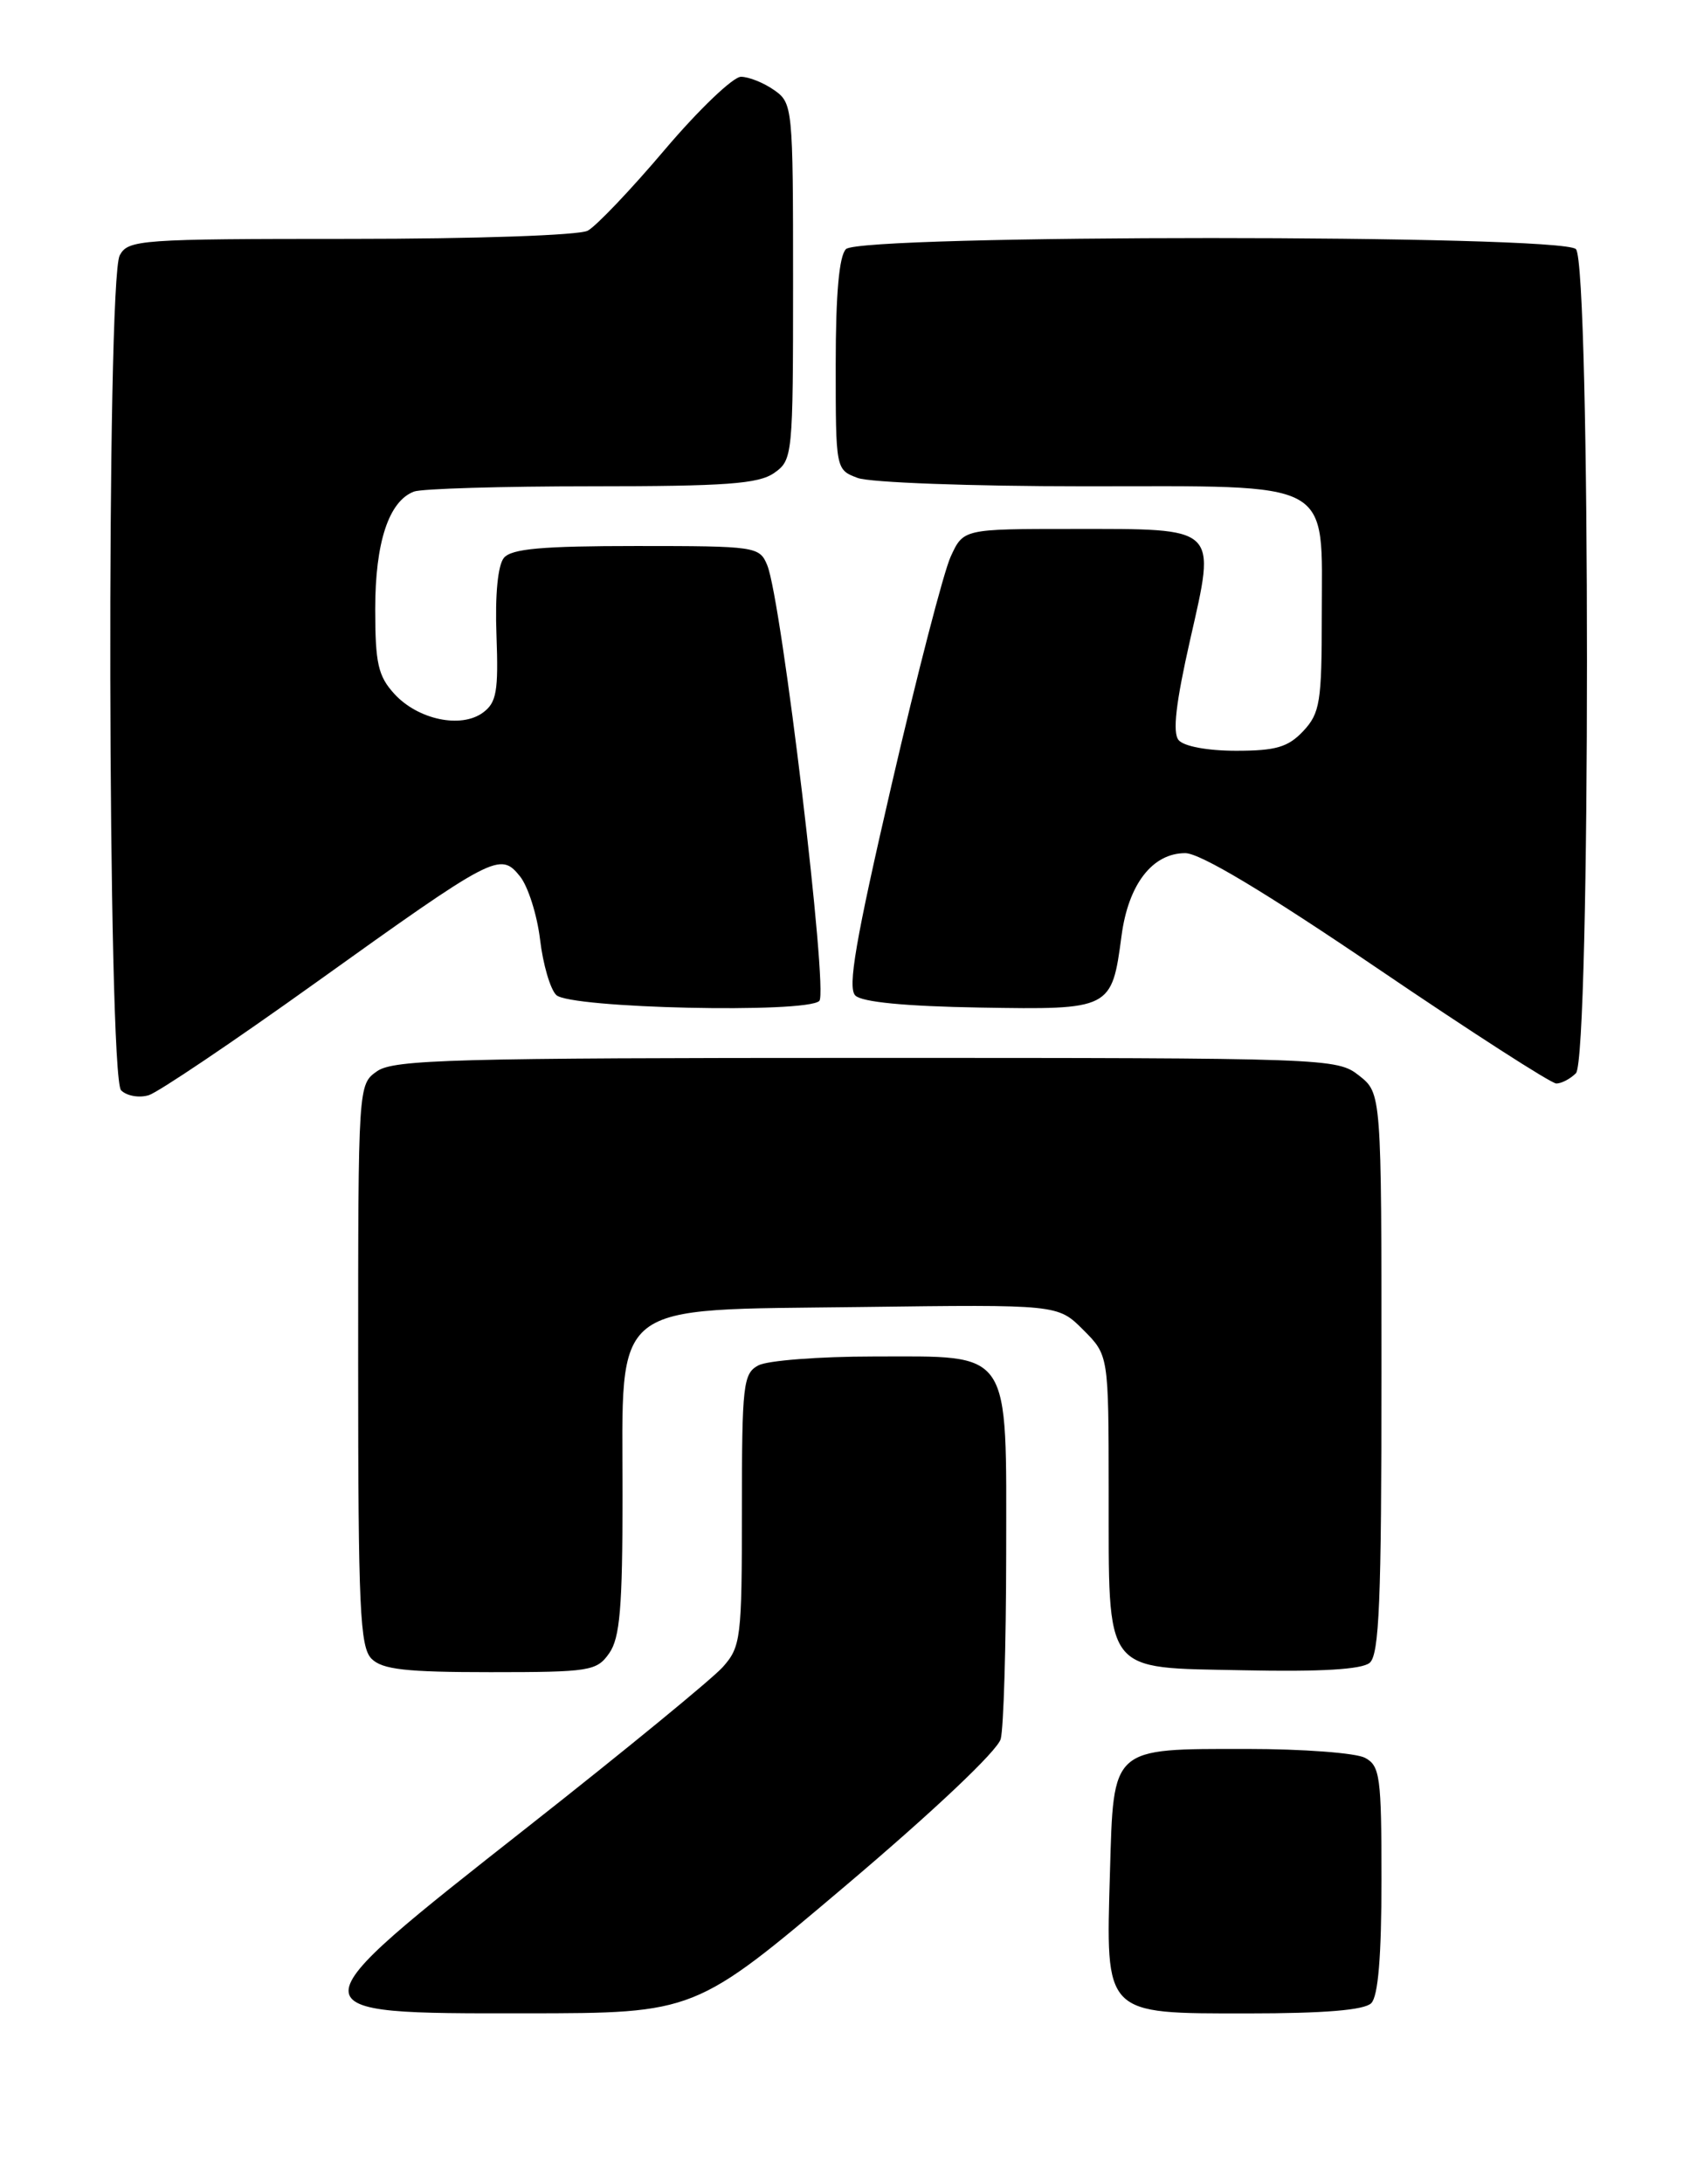 <?xml version="1.0" encoding="UTF-8" standalone="no"?>
<!DOCTYPE svg PUBLIC "-//W3C//DTD SVG 1.1//EN" "http://www.w3.org/Graphics/SVG/1.1/DTD/svg11.dtd" >
<svg xmlns="http://www.w3.org/2000/svg" xmlns:xlink="http://www.w3.org/1999/xlink" version="1.1" viewBox="0 0 199 256">
 <g >
 <path fill="currentColor"
d=" M 99.11 221.07 C 109.49 212.29 116.98 205.21 117.35 203.83 C 117.69 202.55 117.98 192.84 117.99 182.25 C 118.00 157.83 118.79 159.00 102.43 159.00 C 96.07 159.00 90.00 159.47 88.93 160.04 C 87.15 160.99 87.00 162.27 87.00 176.98 C 87.00 192.06 86.88 193.02 84.75 195.41 C 83.51 196.79 73.28 205.18 62.00 214.05 C 33.88 236.17 33.88 236.01 61.72 235.99 C 81.50 235.97 81.50 235.97 99.11 221.07 Z  M 160.80 234.80 C 161.61 233.99 162.00 229.32 162.00 220.34 C 162.00 208.24 161.83 206.98 160.07 206.04 C 159.00 205.47 152.79 205.00 146.26 205.00 C 130.22 205.00 130.59 204.67 130.16 219.46 C 129.67 236.29 129.39 236.00 146.32 236.00 C 155.32 236.00 159.99 235.61 160.80 234.80 Z  M 71.44 193.78 C 72.70 191.99 73.00 188.40 73.00 175.33 C 73.00 152.15 71.18 153.59 100.94 153.20 C 124.05 152.90 124.05 152.90 127.02 155.87 C 130.00 158.85 130.00 158.85 130.01 174.67 C 130.04 196.56 129.18 195.43 145.89 195.78 C 154.87 195.97 159.68 195.68 160.61 194.91 C 161.74 193.97 162.00 187.72 162.00 160.95 C 162.00 128.15 162.00 128.15 159.37 126.07 C 156.77 124.03 155.86 124.00 101.59 124.00 C 53.30 124.00 46.17 124.19 44.22 125.56 C 42.00 127.11 42.00 127.15 42.00 159.99 C 42.00 188.54 42.21 193.06 43.57 194.43 C 44.83 195.69 47.60 196.00 57.51 196.00 C 69.17 196.00 69.98 195.87 71.44 193.78 Z  M 36.89 115.28 C 58.00 100.17 58.64 99.83 60.97 102.71 C 61.92 103.89 62.98 107.22 63.33 110.12 C 63.67 113.01 64.52 115.94 65.23 116.63 C 66.81 118.19 94.59 118.81 96.08 117.32 C 97.14 116.26 91.65 70.30 89.97 66.25 C 89.07 64.06 88.63 64.00 74.64 64.00 C 63.56 64.00 59.98 64.32 59.09 65.39 C 58.38 66.25 58.04 69.72 58.22 74.47 C 58.46 81.03 58.23 82.36 56.63 83.53 C 54.05 85.42 49.01 84.35 46.25 81.34 C 44.34 79.25 44.00 77.77 44.00 71.39 C 44.00 63.57 45.59 58.75 48.54 57.62 C 49.44 57.28 58.80 57.00 69.36 57.00 C 85.11 57.00 88.95 56.72 90.78 55.44 C 92.95 53.92 93.00 53.45 93.00 33.00 C 93.00 12.55 92.95 12.08 90.78 10.56 C 89.56 9.70 87.80 9.00 86.89 9.00 C 85.97 9.00 81.95 12.84 77.96 17.54 C 73.98 22.24 69.91 26.51 68.92 27.04 C 67.91 27.58 55.79 28.00 41.10 28.00 C 16.39 28.00 15.02 28.10 14.04 29.93 C 12.46 32.87 12.62 126.22 14.20 127.80 C 14.86 128.46 16.33 128.72 17.45 128.37 C 18.58 128.01 27.33 122.12 36.89 115.28 Z  M 184.80 125.80 C 186.53 124.07 186.53 30.93 184.80 29.20 C 183.07 27.47 100.93 27.47 99.20 29.20 C 98.40 30.00 98.00 34.47 98.00 42.72 C 98.00 55.03 98.00 55.05 100.57 56.02 C 101.98 56.56 113.90 57.00 127.07 57.00 C 156.82 57.00 155.00 56.01 155.00 72.19 C 155.00 82.29 154.79 83.59 152.83 85.69 C 151.05 87.58 149.62 88.00 144.95 88.00 C 141.60 88.00 138.82 87.48 138.21 86.75 C 137.48 85.87 137.89 82.37 139.56 75.00 C 142.60 61.61 143.01 62.00 125.79 62.00 C 112.97 62.00 112.97 62.00 111.48 65.25 C 110.66 67.04 107.54 79.07 104.55 92.00 C 100.33 110.23 99.37 115.77 100.30 116.69 C 101.08 117.46 106.16 117.95 114.90 118.10 C 130.29 118.36 130.37 118.32 131.52 109.67 C 132.32 103.65 135.14 100.00 138.99 100.00 C 140.74 100.00 148.39 104.59 161.52 113.50 C 172.45 120.92 181.90 127.00 182.50 127.00 C 183.11 127.00 184.14 126.46 184.80 125.80 Z "/>
</g>
</svg>